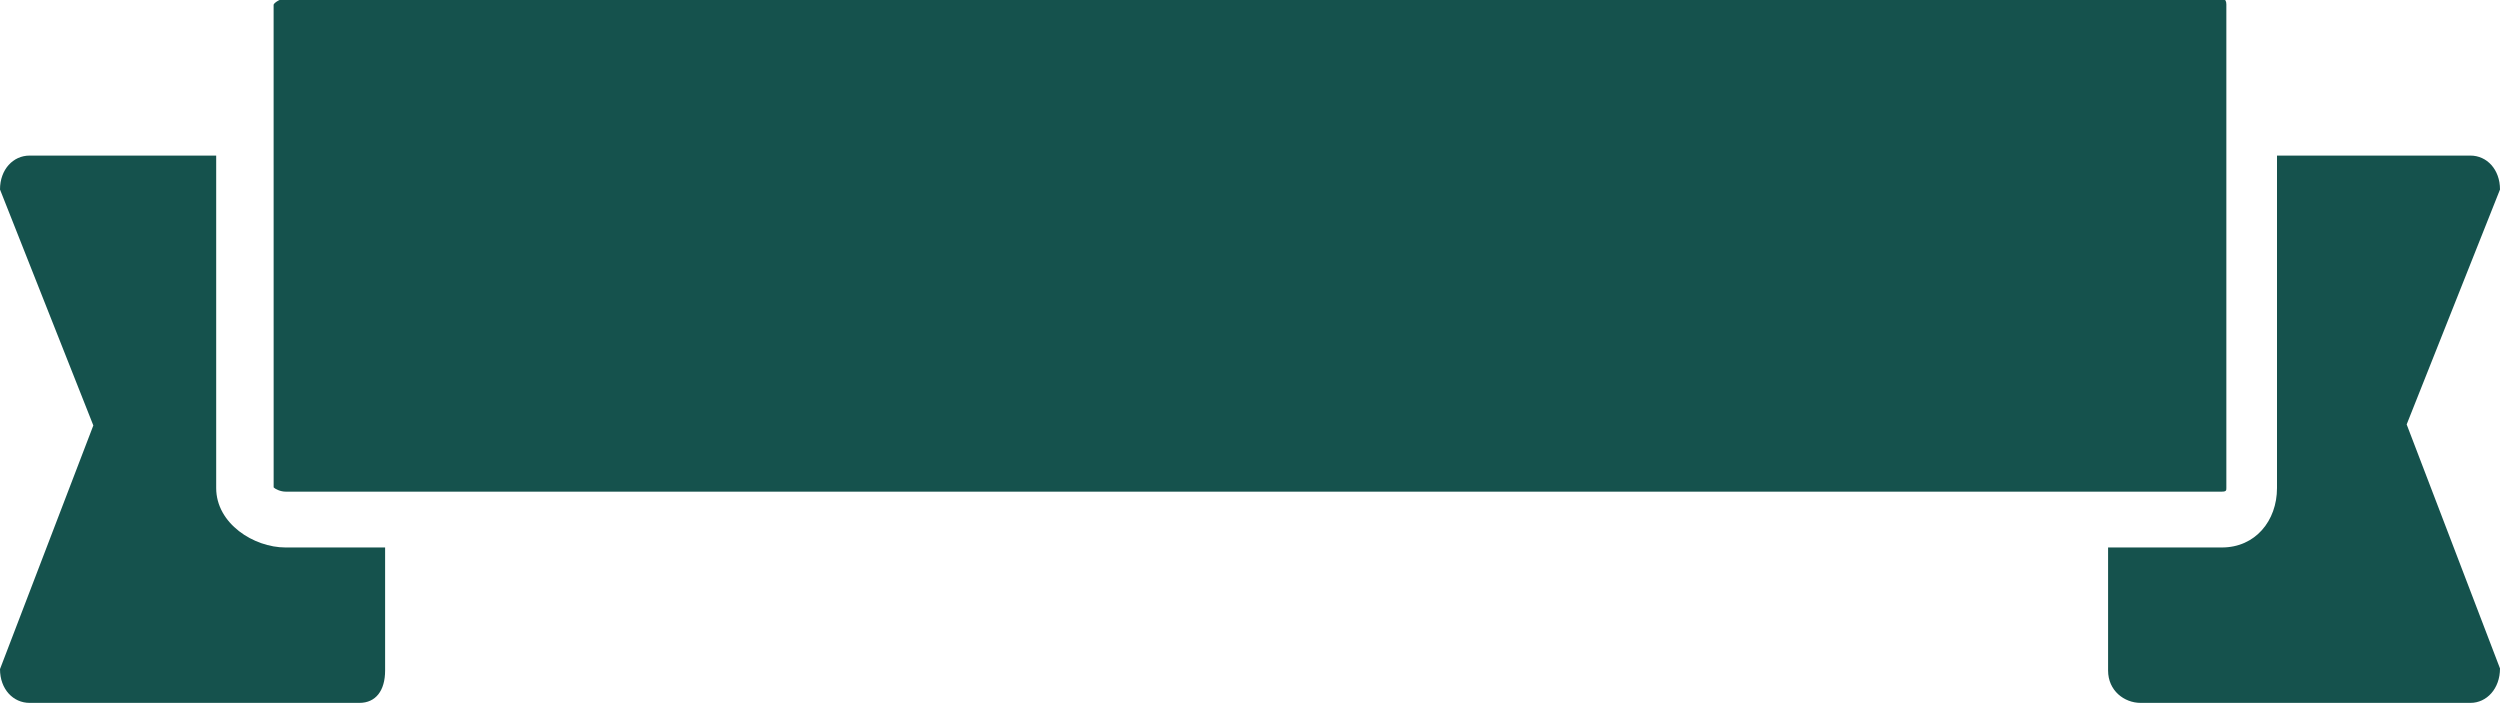 <svg version="1.1" id="图层_1" x="0px" y="0px" width="370px" height="104.025px" viewBox="0 0 370 104.025" enable-background="new 0 0 370 104.025" xml:space="preserve" xmlns="http://www.w3.org/2000/svg" xmlns:xlink="http://www.w3.org/1999/xlink" xmlns:xml="http://www.w3.org/XML/1998/namespace">
  <path fill="#15524D" d="M42.254,72.762h286.587c0.659,0,0.659-0.201,0.659-0.534V0.657c0-0.853-0.549-0.896-0.659-0.896H42.254
	c-0.672,0-1.644,0.604-1.759,0.924L40.5,72.137C40.732,72.382,41.517,72.762,42.254,72.762z" class="color c1"/>
  <path fill="#15524D" d="M42.254,81.026c-4.69,0-10.258-3.525-10.258-8.798V23.026H4.375C1.959,23.026,0,25.063,0,28.047
	l13.813,34.919L0,99.026c0,2.984,1.959,5,4.375,5h48.817c2.417,0,3.804-1.806,3.804-4.789V81.026H42.254z" class="color c1"/>
  <path fill="#15524D" d="M370,28.047c0-2.984-1.959-5.021-4.375-5.021h-28.629v49.202c0,4.865-3.219,8.798-8.155,8.798h-16.845
	v18.211c0,2.983,2.395,4.789,4.812,4.789h48.817c2.416,0,4.375-2.11,4.375-5.096l-13.813-36.115L370,28.047z" class="color c1"/>
</svg>